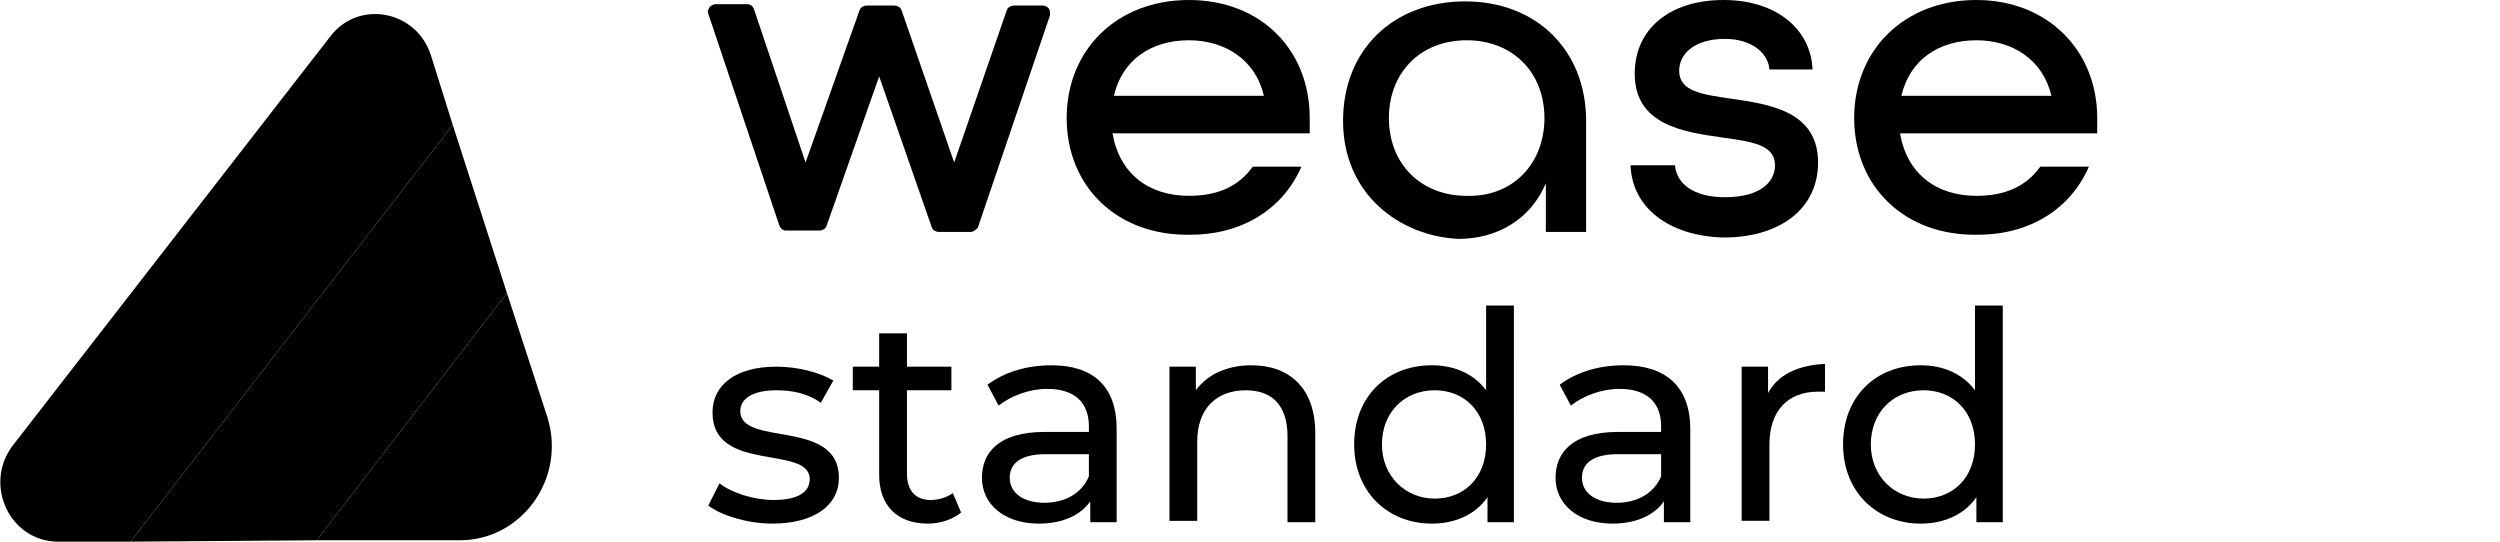 <?xml version="1.0" encoding="utf-8"?>
<!-- Generator: Adobe Illustrator 26.3.1, SVG Export Plug-In . SVG Version: 6.00 Build 0)  -->
<svg version="1.1" id="katman_1" xmlns="http://www.w3.org/2000/svg" xmlns:xlink="http://www.w3.org/1999/xlink" x="0px" y="0px"
	 viewBox="0 0 180 39" style="enable-background:new 0 0 180 39;" xml:space="preserve">
<style type="text/css">
	.st0{fill:#B9DDE2;}
	.st1{fill:#91CED6;}
	.st2{fill:#2EA8B7;}
</style>
<g>
	<path className="st0" d="M39.4,30c1.4,4.4-1.8,8.9-6.3,8.9H22.8l13.7-17.8L39.4,30z"/>
	<path className="st1" d="M32.6,9l3.9,12.1L22.8,38.9L9.4,39l0,0L32.6,9z"/>
	<path className="st2" d="M31,3.9L32.6,9L9.4,39H4.2c-3.5,0-5.4-4.1-3.3-6.9L23.8,2.6C25.8,0,29.9,0.7,31,3.9z"/>
	<path d="M69.9,16.7h-2.3c-0.2,0-0.4-0.1-0.5-0.3L63.3,5.5l-3.8,10.8c-0.1,0.2-0.3,0.3-0.5,0.3h-2.4c-0.2,0-0.4-0.1-0.5-0.4L51,1
		c-0.1-0.2,0-0.3,0.1-0.5c0.1-0.1,0.3-0.2,0.4-0.2h2.3c0.2,0,0.4,0.1,0.5,0.4l3.7,11l3.9-11c0.1-0.2,0.3-0.3,0.5-0.3h2
		c0.2,0,0.4,0.1,0.5,0.3l3.8,11l3.8-11c0.1-0.2,0.3-0.3,0.5-0.3h2.1c0.2,0,0.3,0.1,0.4,0.2s0.1,0.3,0.1,0.5l-5.2,15.3
		C70.3,16.5,70.1,16.7,69.9,16.7z"/>
	<path d="M76.8,8.5c0-4.9,3.6-8.5,8.8-8.5c5.2,0,8.7,3.6,8.7,8.5v1.1H80.1c0.5,2.9,2.6,4.5,5.5,4.5c2.1,0,3.6-0.7,4.6-2.1h3.5
		c-1.3,3-4.2,4.9-8,4.9C80.4,17,76.8,13.4,76.8,8.5z M91,6.9c-0.6-2.6-2.8-4-5.4-4c-2.7,0-4.8,1.4-5.4,4H91z"/>
	<path d="M96.7,8.7c0-5.1,3.6-8.6,8.8-8.6c5.1,0,8.7,3.5,8.7,8.6v8h-2.9v-3.5c-1.1,2.6-3.5,4-6.3,4C100.8,17,96.7,14,96.7,8.7z
		 M111.2,8.5c0-3.3-2.3-5.6-5.6-5.6c-3.4,0-5.6,2.4-5.6,5.6c0,3.3,2.3,5.6,5.6,5.6C108.9,14.2,111.2,11.8,111.2,8.5z"/>
	<path d="M117.4,11.9h3.2c0.1,1.3,1.3,2.3,3.6,2.3c2.4,0,3.6-1,3.6-2.3c0-1.5-1.7-1.7-3.8-2c-2.8-0.4-6.3-0.9-6.3-4.6
		c0-3.2,2.5-5.3,6.4-5.3s6.3,2.2,6.4,5h-3.1c-0.1-1.2-1.3-2.2-3.2-2.2c-2.1,0-3.3,1-3.3,2.3c0,1.5,1.7,1.7,3.7,2
		c2.8,0.4,6.3,0.9,6.3,4.6c0,3.3-2.7,5.4-6.8,5.4C120.1,17,117.5,14.9,117.4,11.9z"/>
	<path d="M133.5,8.5c0-4.9,3.6-8.5,8.8-8.5c5.1,0,8.7,3.6,8.7,8.5v1.1h-14.2c0.5,2.9,2.6,4.5,5.5,4.5c2.1,0,3.6-0.7,4.6-2.1h3.5
		c-1.3,3-4.2,4.9-8,4.9C137.1,17,133.5,13.4,133.5,8.5z M147.7,6.9c-0.6-2.6-2.8-4-5.4-4c-2.7,0-4.8,1.4-5.4,4H147.7z"/>
	<path d="M55.6,37.7c3,0,4.8-1.3,4.8-3.3c0-4.3-7.1-2.2-7.1-4.8c0-0.9,0.9-1.5,2.6-1.5c1.1,0,2.2,0.2,3.2,0.9l0.9-1.6
		c-1-0.6-2.6-1-4.1-1c-2.9,0-4.6,1.3-4.6,3.3c0,4.4,7,2.3,7,4.8c0,0.9-0.8,1.5-2.6,1.5c-1.4,0-3-0.5-3.9-1.2L51,36.4
		C51.9,37.1,53.8,37.7,55.6,37.7z"/>
	<path d="M68.6,35.5c-0.4,0.3-1,0.5-1.6,0.5c-1.1,0-1.7-0.7-1.7-1.9v-6h3.2v-1.7h-3.2V24h-2v2.4h-1.9v1.7h1.9v6.1
		c0,2.2,1.3,3.5,3.5,3.5c0.9,0,1.8-0.3,2.4-0.8L68.6,35.5z"/>
	<path d="M75.7,26.3c-1.8,0-3.4,0.5-4.6,1.4l0.8,1.5c0.9-0.7,2.2-1.2,3.5-1.2c2,0,3,1,3,2.7v0.4h-3.2c-3.3,0-4.5,1.5-4.5,3.3
		c0,1.9,1.6,3.3,4.1,3.3c1.7,0,3-0.6,3.7-1.6v1.5h1.9v-6.7C80.4,27.8,78.7,26.3,75.7,26.3z M75.2,36.2c-1.5,0-2.5-0.7-2.5-1.8
		c0-0.9,0.6-1.7,2.6-1.7h3.1v1.6C77.9,35.5,76.7,36.2,75.2,36.2z"/>
	<path d="M90.1,26.3c-1.8,0-3.2,0.7-4,1.8v-1.7h-1.9v11.1h2v-5.7c0-2.4,1.4-3.7,3.5-3.7c1.9,0,3,1.1,3,3.3v6.2h2v-6.4
		C94.7,27.9,92.8,26.3,90.1,26.3z"/>
	<path d="M107,22v6.1c-0.9-1.2-2.3-1.8-3.9-1.8c-3.3,0-5.6,2.3-5.6,5.7s2.4,5.7,5.6,5.7c1.6,0,3.1-0.6,4-1.9v1.8h1.9V22H107z
		 M103.3,35.9c-2.1,0-3.8-1.6-3.8-3.9s1.6-3.9,3.8-3.9c2.1,0,3.7,1.5,3.7,3.9S105.4,35.9,103.3,35.9z"/>
	<path d="M116.9,26.3c-1.8,0-3.4,0.5-4.6,1.4l0.8,1.5c0.9-0.7,2.2-1.2,3.5-1.2c2,0,3,1,3,2.7v0.4h-3.1c-3.3,0-4.5,1.5-4.5,3.3
		c0,1.9,1.6,3.3,4.1,3.3c1.7,0,3-0.6,3.7-1.6v1.5h1.9v-6.7C121.7,27.8,119.9,26.3,116.9,26.3z M116.4,36.2c-1.5,0-2.5-0.7-2.5-1.8
		c0-0.9,0.6-1.7,2.6-1.7h3.1v1.6C119.1,35.5,117.9,36.2,116.4,36.2z"/>
	<path d="M127.3,28.3v-1.9h-1.9v11.1h2V32c0-2.4,1.3-3.8,3.5-3.8c0.1,0,0.3,0,0.5,0v-2C129.4,26.3,128,27,127.3,28.3z"/>
	<path d="M142.2,22v6.1c-0.9-1.2-2.3-1.8-3.9-1.8c-3.3,0-5.6,2.3-5.6,5.7s2.4,5.7,5.6,5.7c1.6,0,3.1-0.6,4-1.9v1.8h1.9V22H142.2z
		 M138.5,35.9c-2.1,0-3.8-1.6-3.8-3.9s1.6-3.9,3.8-3.9c2.1,0,3.7,1.5,3.7,3.9S140.6,35.9,138.5,35.9z"/>
</g>
</svg>
